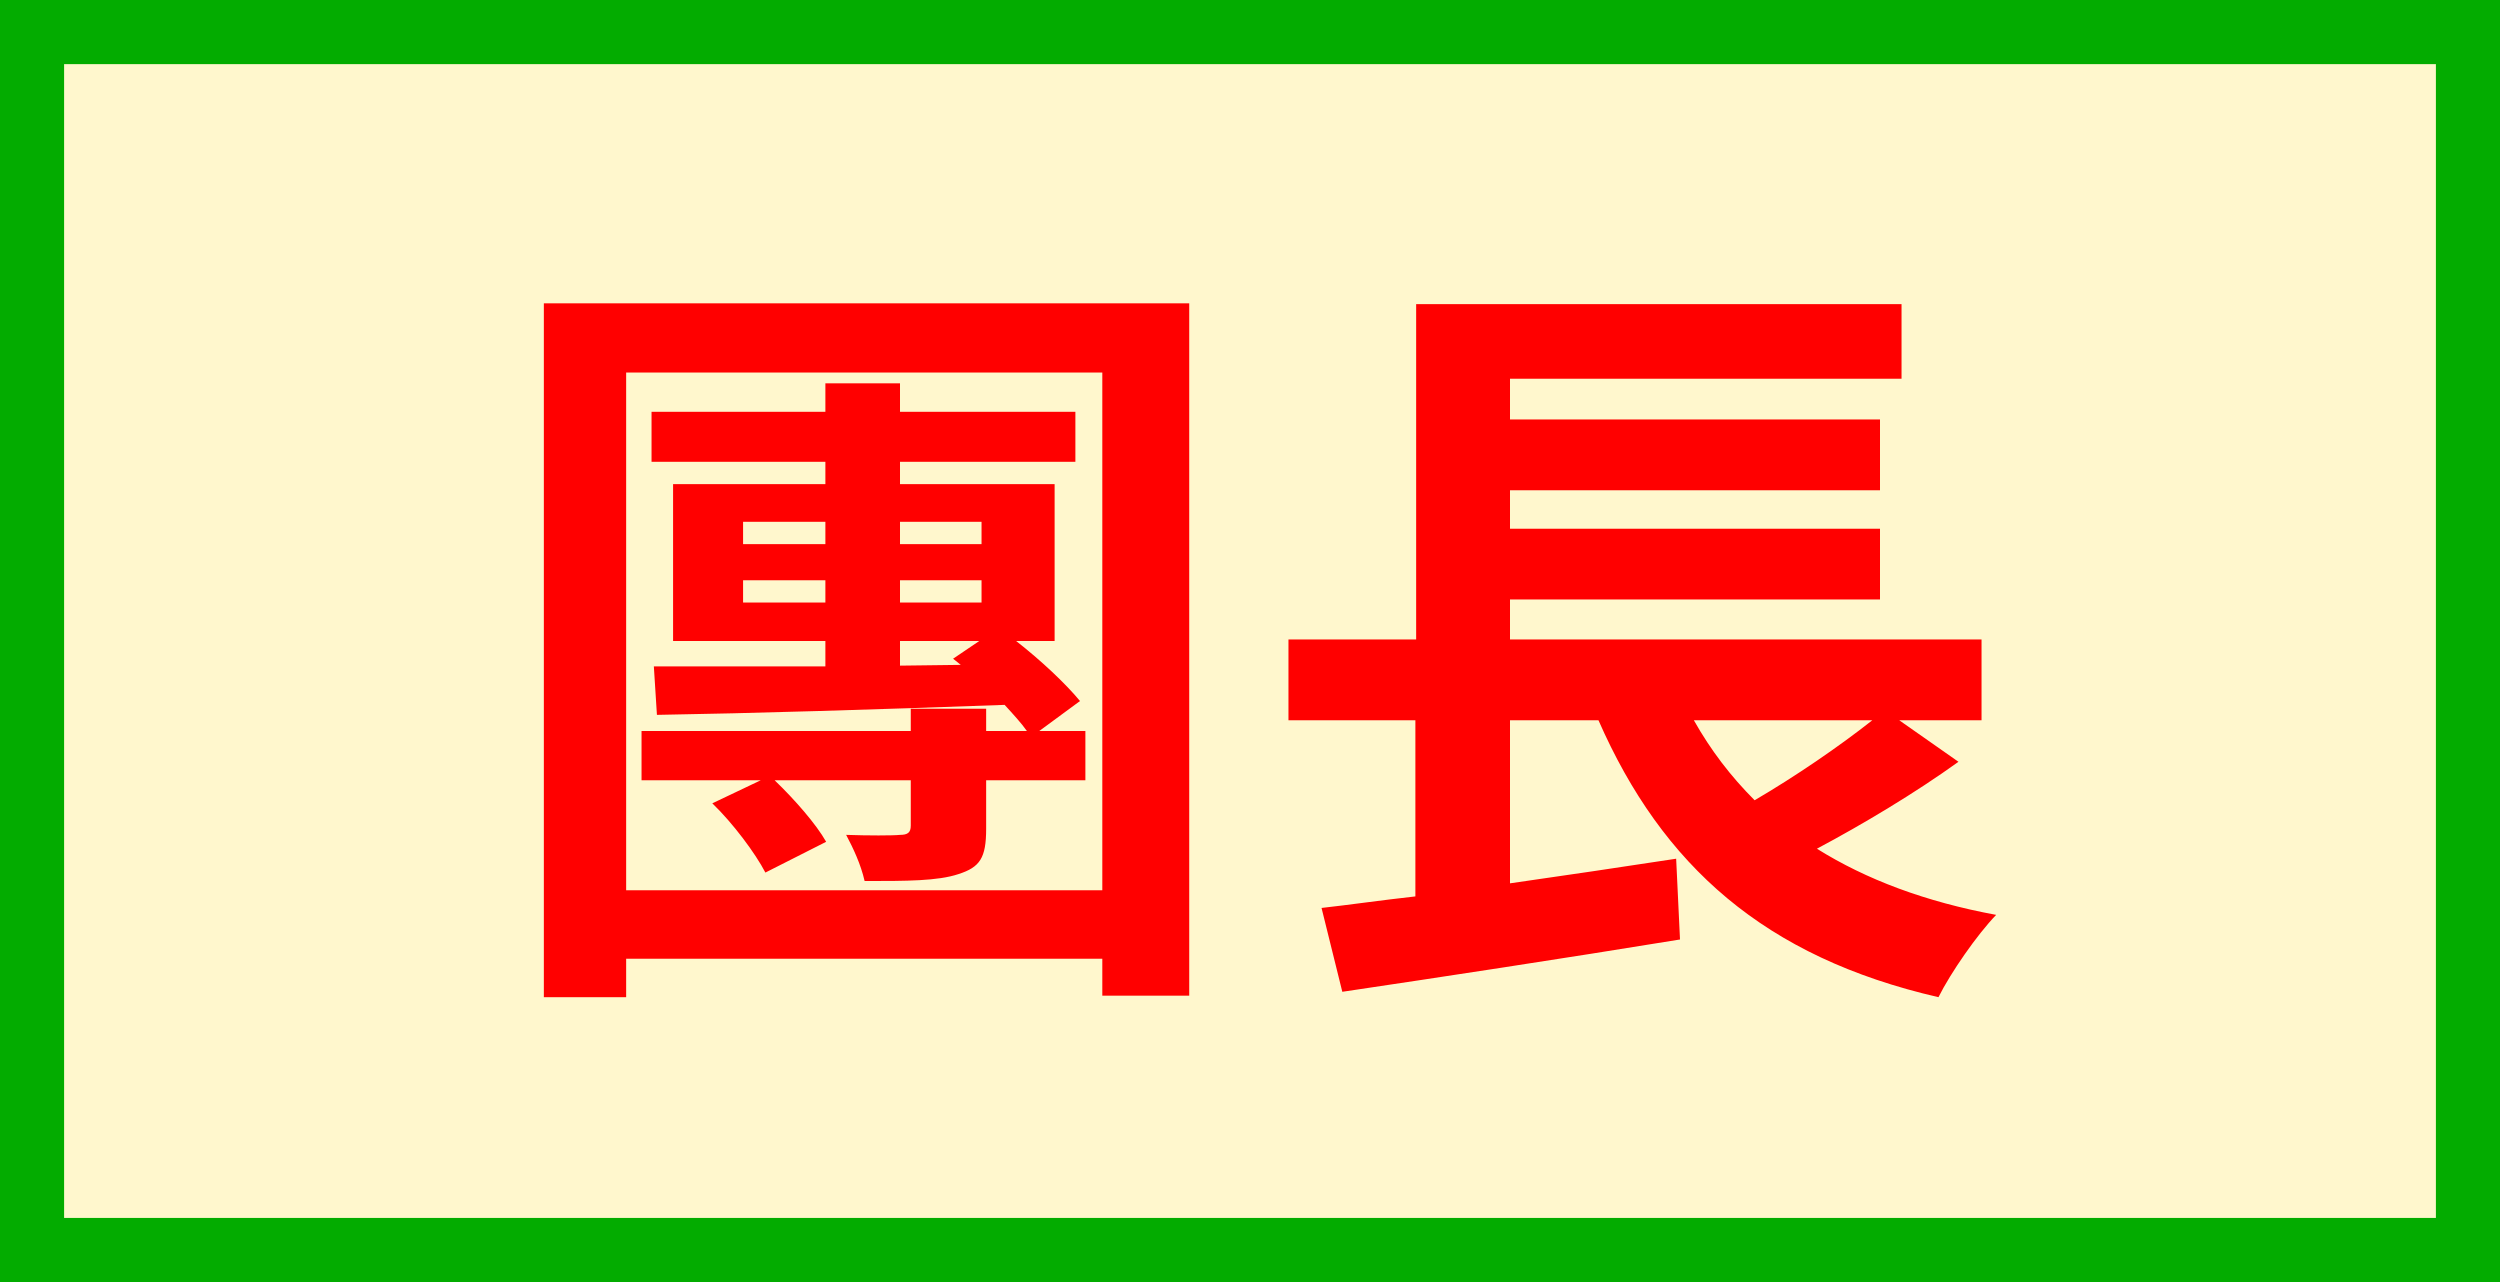 <svg width="78" height="40" viewBox="0 0 78 40" fill="none" xmlns="http://www.w3.org/2000/svg">
<rect x="0" y="0" width="78" height="40" fill="#333333" stroke="none"/>
<rect x="1" y="1" width="76" height="38" fill="#FFF7CD" stroke="#03AC00" stroke-width="2" stroke-linecap="round"/>
<path d="M28.08 20H30.552L29.736 20.552L29.976 20.744L28.08 20.768V20ZM23.184 18.8V18.104H25.752V18.8H23.184ZM23.184 16.28H25.752V16.976H23.184V16.28ZM30.624 16.28V16.976H28.08V16.28H30.624ZM30.624 18.8H28.08V18.104H30.624V18.8ZM33.864 22.808H32.424L33.696 21.872C33.24 21.32 32.472 20.6 31.704 20H32.904V15.104H28.08V14.408H33.552V12.848H28.08V11.96H25.752V12.848H20.328V14.408H25.752V15.104H21V20H25.752V20.792C23.736 20.792 21.888 20.792 20.4 20.792L20.496 22.304C23.424 22.256 27.384 22.136 31.344 21.992C31.608 22.28 31.872 22.568 32.04 22.808H30.768V22.112H28.416V22.808H20.016V24.344H23.736L22.224 25.064C22.872 25.688 23.568 26.624 23.88 27.224L25.776 26.264C25.464 25.712 24.792 24.944 24.168 24.344H28.416V25.76C28.416 25.976 28.32 26.048 28.08 26.048C27.864 26.072 27.072 26.072 26.4 26.048C26.616 26.456 26.856 26.96 26.976 27.488C28.296 27.488 29.256 27.488 29.904 27.272C30.576 27.056 30.768 26.768 30.768 25.856V24.344H33.864V22.808ZM19.536 27.776V11.624H34.392V27.776H19.536ZM16.968 9.464V31.112H19.536V29.912H34.392V31.064H37.104V9.464H16.968ZM58.416 22.472C57.384 23.288 56.016 24.224 54.744 24.968C54 24.224 53.376 23.408 52.848 22.472H58.416ZM59.256 22.472H61.824V19.952H47.112V18.704H58.656V16.496H47.112V15.296H58.656V13.088H47.112V11.816H59.328V9.488H44.184V19.952H40.2V22.472H44.16V27.968C43.08 28.088 42.096 28.232 41.232 28.328L41.88 30.944C44.784 30.512 48.744 29.912 52.416 29.312L52.296 26.792C50.568 27.056 48.792 27.32 47.112 27.56V22.472H49.872C51.864 27.008 55.056 29.864 60.48 31.112C60.864 30.344 61.68 29.168 62.28 28.544C60.072 28.136 58.224 27.44 56.688 26.48C58.128 25.712 59.736 24.752 61.104 23.768L59.256 22.472Z" fill="#FF0000"/>
</svg>

